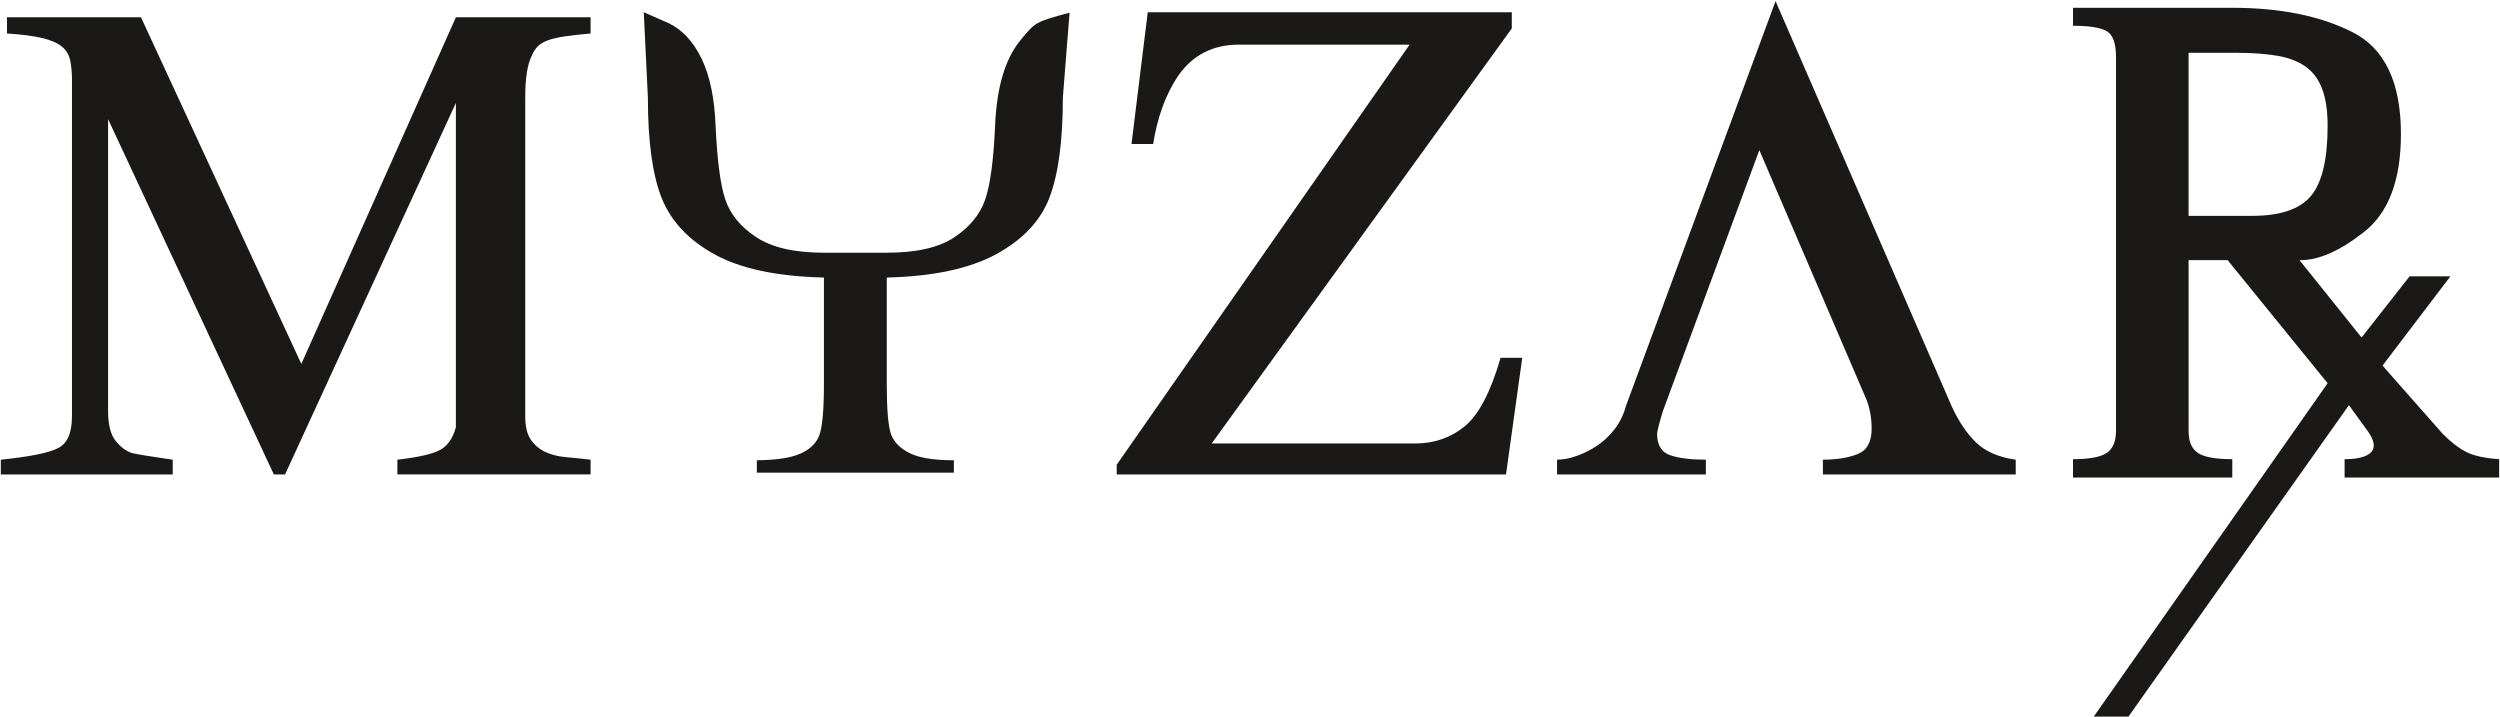 <svg viewBox="0 0 150 43" xmlns="http://www.w3.org/2000/svg"><g fill="#1A1918"><path d="M131.314 12.951h3.814c1.69 0 2.867-.4 3.532-1.199.664-.799.997-2.199.997-4.201 0-.878-.105-1.605-.314-2.181-.21-.576-.535-1.026-.975-1.35-.441-.324-1.007-.547-1.701-.669-.694-.122-1.532-.183-2.514-.183h-2.839v9.783zm-6.934 15.702v-1.102c.982 0 1.657-.126 2.026-.378.368-.252.553-.688.553-1.307v-22.461c0-.806-.184-1.318-.553-1.534-.369-.216-1.044-.324-2.026-.324v-1.08h9.556c2.889 0 5.298.49 7.227 1.469 1.928.979 2.893 3.017 2.893 6.112 0 2.793-.758 4.766-2.275 5.918-1.445 1.123-2.716 1.67-3.814 1.641l3.727 4.644 2.882-3.672h2.449l-4.074 5.356 3.619 4.104c.505.504.982.868 1.43 1.091.448.223 1.098.363 1.95.421v1.102h-9.274v-1.102c.794 0 1.325-.14 1.593-.421.267-.281.198-.702-.206-1.264l-1.127-1.555-13.23 18.687h-2.081l14.033-20.004-6.002-7.387h-2.34v10.259c0 .619.184 1.055.553 1.307.368.252 1.058.378 2.069.378v1.102h-9.556z"/><path d="M120.945 28.466h-11.571v-.885c.824 0 1.517-.111 2.08-.335.563-.223.845-.731.845-1.523 0-.619-.101-1.195-.303-1.728l-6.436-14.988-5.786 15.658c-.231.764-.347 1.218-.347 1.361 0 .676.26 1.105.78 1.285.52.18 1.235.27 2.145.27v.885h-8.928v-.885c.361 0 .754-.076 1.181-.226.426-.151.834-.357 1.224-.616s.74-.591 1.051-.994c.311-.402.538-.871.683-1.404l8.971-24.275 10.552 24.275c.419.921.91 1.656 1.474 2.203.563.547 1.358.893 2.384 1.037v.885z"/><path d="M90.361 28.466h-23.359v-.583l17.573-25.204h-10.249c-1.532 0-2.731.605-3.597 1.814-.405.591-.733 1.239-.986 1.944-.253.706-.437 1.44-.553 2.203h-1.3l.975-7.905h21.842v.972l-18.007 24.902h12.199c1.156 0 2.153-.346 2.991-1.037.838-.691 1.553-2.058 2.145-4.103h1.3l-.975 6.997z"/><path d="M38.627.735l1.521.668c.812.402 1.463 1.113 1.954 2.132.491 1.02.769 2.361.835 4.024.092 2.052.285 3.521.579 4.406.295.886.913 1.64 1.855 2.263.943.624 2.298.935 4.065.935h3.77c1.78 0 3.132-.309 4.055-.926.923-.616 1.538-1.368 1.846-2.253.308-.885.507-2.36.599-4.426.091-2.293.592-4 1.502-5.12.91-1.119.91-1.119 2.965-1.679l-.403 5.11c0 2.575-.265 4.564-.795 5.965-.53 1.401-1.594 2.538-3.191 3.41-1.597.872-3.79 1.341-6.578 1.408v6.377c0 1.569.088 2.585.265 3.048.177.463.55.835 1.12 1.117.569.281 1.449.422 2.641.422v.744h-11.822v-.744c1.165-.013 2.032-.144 2.602-.393.57-.248.949-.61 1.139-1.086.189-.475.284-1.512.284-3.108v-6.377c-2.815-.067-5.001-.53-6.558-1.388-1.558-.858-2.615-1.981-3.171-3.369-.557-1.388-.834-3.403-.834-6.046l-.246-5.114z"/><path d="M4.32 4.838c0-.46-.036-.864-.108-1.209-.073-.345-.242-.626-.509-.842-.268-.216-.661-.385-1.181-.508-.52-.122-1.221-.212-2.102-.27v-.972h8.039l9.621 20.798 9.274-20.798h8.082v.972c-.621.058-1.134.115-1.538.173-.405.058-.737.133-.997.226-.26.094-.466.213-.618.357-.152.144-.285.353-.401.626-.246.533-.368 1.339-.368 2.419v19.157c0 .619.112 1.091.336 1.415.224.324.513.569.867.735.354.166.769.27 1.246.313.476.043.968.093 1.473.151v.885h-11.593v-.885c1.271-.144 2.131-.342 2.578-.594.448-.252.759-.702.932-1.35v-19.459l-10.25 22.289h-.672l-9.946-21.317v17.516c0 .821.155 1.422.466 1.804.311.382.646.622 1.008.723.39.086 1.191.216 2.405.389v.885h-10.315v-.885c1.69-.173 2.817-.396 3.381-.67.592-.259.888-.907.888-1.944v-20.129z"/></g></svg>